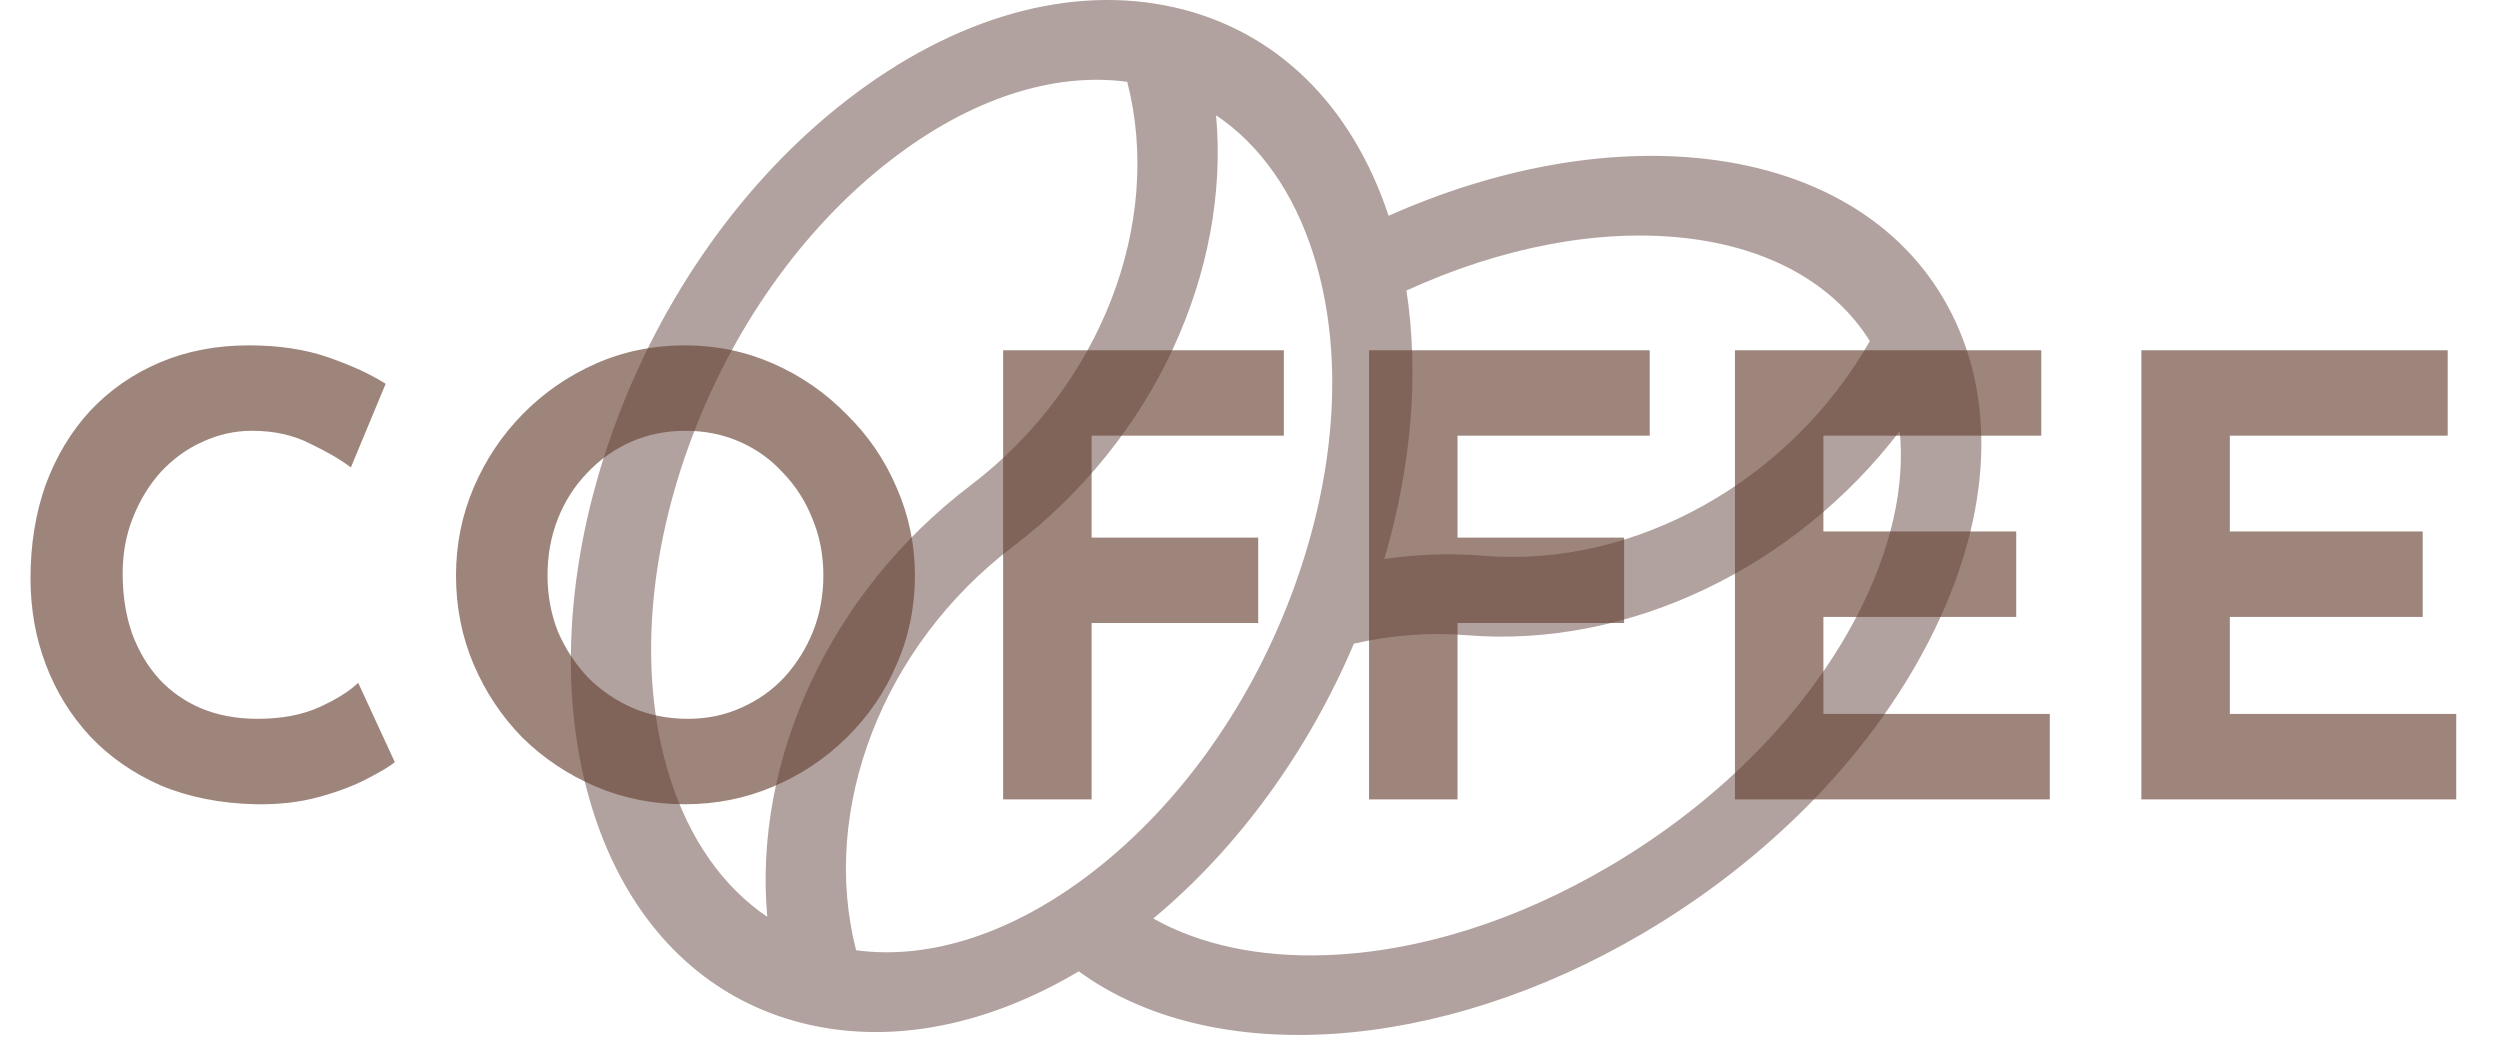 <svg width="127" height="53" viewBox="0 0 127 53" fill="none" xmlns="http://www.w3.org/2000/svg">
<path d="M83.495 47.393C89.869 43.633 95.02 38.36 97.999 32.544C101.081 26.525 101.494 20.637 99.161 15.964C96.954 11.543 92.507 8.74 86.64 8.071C81.655 7.503 76.014 8.527 70.541 10.962C68.66 5.291 64.803 1.535 59.648 0.372C54.404 -0.811 48.518 0.848 43.075 5.042C37.815 9.096 33.575 15.073 31.136 21.873C28.696 28.673 28.334 35.525 30.115 41.167C30.442 42.206 30.835 43.182 31.29 44.092C33.389 48.296 36.794 51.084 41.106 52.056C45.437 53.034 50.206 52.071 54.801 49.344C61.545 54.258 73.074 53.539 83.495 47.393ZM85.624 12.095C89.886 12.58 93.172 14.426 94.989 17.326C90.952 24.419 83.044 28.867 75.387 28.233C73.712 28.095 72.018 28.151 70.322 28.398C71.713 23.67 72.096 18.983 71.447 14.759C76.297 12.542 81.275 11.599 85.624 12.095ZM34.025 39.482C32.494 34.632 32.826 28.685 34.96 22.736C37.094 16.787 40.76 11.592 45.281 8.108C49.274 5.03 53.489 3.65 57.264 4.156C59.109 11.324 55.925 19.629 49.288 24.671C42.14 30.103 38.264 38.628 38.978 46.574C36.73 45.058 35.021 42.636 34.025 39.482ZM43.491 48.273C41.646 41.105 44.83 32.8 51.467 27.758C58.615 22.326 62.491 13.801 61.777 5.855C64.025 7.371 65.734 9.793 66.73 12.948C68.261 17.797 67.929 23.744 65.795 29.693C63.66 35.642 59.995 40.837 55.474 44.322C51.481 47.399 47.266 48.78 43.491 48.273ZM58.587 46.66C62.879 43.09 66.427 38.222 68.778 32.699C70.686 32.258 72.602 32.112 74.489 32.268C82.737 32.951 91.224 28.817 96.508 21.898C96.782 24.714 96.077 27.881 94.412 31.133C91.852 36.132 87.371 40.697 81.794 43.986C77.055 46.781 72.072 48.349 67.382 48.52C63.984 48.644 60.946 47.991 58.587 46.66Z" fill="#B1A29F"/>
<path d="M20.057 38.717C19.809 38.923 19.344 39.203 18.662 39.554C18.001 39.905 17.184 40.215 16.213 40.484C15.242 40.752 14.167 40.877 12.989 40.856C11.191 40.815 9.579 40.494 8.153 39.895C6.748 39.275 5.549 38.438 4.557 37.384C3.586 36.33 2.842 35.121 2.325 33.757C1.808 32.393 1.55 30.936 1.55 29.386C1.55 27.65 1.808 26.058 2.325 24.612C2.862 23.165 3.617 21.915 4.588 20.861C5.58 19.807 6.758 18.991 8.122 18.412C9.486 17.833 10.995 17.544 12.648 17.544C14.177 17.544 15.531 17.75 16.709 18.164C17.887 18.577 18.848 19.021 19.592 19.497L17.825 23.744C17.308 23.351 16.616 22.948 15.748 22.535C14.901 22.101 13.919 21.884 12.803 21.884C11.935 21.884 11.098 22.07 10.292 22.442C9.507 22.793 8.804 23.299 8.184 23.961C7.585 24.622 7.109 25.397 6.758 26.286C6.407 27.154 6.231 28.105 6.231 29.138C6.231 30.233 6.386 31.235 6.696 32.145C7.027 33.054 7.492 33.84 8.091 34.501C8.69 35.142 9.403 35.638 10.23 35.989C11.077 36.34 12.028 36.516 13.082 36.516C14.301 36.516 15.345 36.319 16.213 35.927C17.081 35.534 17.742 35.121 18.197 34.687L20.057 38.717ZM23.165 29.231C23.165 27.66 23.465 26.172 24.064 24.767C24.664 23.361 25.49 22.122 26.544 21.047C27.619 19.951 28.859 19.094 30.264 18.474C31.67 17.854 33.178 17.544 34.79 17.544C36.382 17.544 37.88 17.854 39.285 18.474C40.691 19.094 41.931 19.951 43.005 21.047C44.101 22.122 44.948 23.361 45.547 24.767C46.167 26.172 46.477 27.66 46.477 29.231C46.477 30.843 46.167 32.352 45.547 33.757C44.948 35.162 44.101 36.402 43.005 37.477C41.931 38.531 40.691 39.358 39.285 39.957C37.88 40.556 36.382 40.856 34.79 40.856C33.178 40.856 31.67 40.556 30.264 39.957C28.859 39.358 27.619 38.531 26.544 37.477C25.49 36.402 24.664 35.162 24.064 33.757C23.465 32.352 23.165 30.843 23.165 29.231ZM27.815 29.231C27.815 30.244 27.991 31.194 28.342 32.083C28.714 32.951 29.221 33.726 29.861 34.408C30.523 35.069 31.277 35.586 32.124 35.958C32.992 36.33 33.933 36.516 34.945 36.516C35.917 36.516 36.816 36.33 37.642 35.958C38.49 35.586 39.223 35.069 39.843 34.408C40.463 33.726 40.949 32.951 41.3 32.083C41.652 31.194 41.827 30.244 41.827 29.231C41.827 28.198 41.641 27.236 41.269 26.348C40.918 25.459 40.422 24.684 39.781 24.023C39.161 23.341 38.428 22.814 37.58 22.442C36.733 22.07 35.813 21.884 34.821 21.884C33.829 21.884 32.91 22.07 32.062 22.442C31.215 22.814 30.471 23.341 29.83 24.023C29.19 24.684 28.694 25.459 28.342 26.348C27.991 27.236 27.815 28.198 27.815 29.231ZM50.959 17.792H65.219V22.132H55.454V27.309H63.917V31.649H55.454V40.608H50.959V17.792ZM69.547 17.792H83.807V22.132H74.042V27.309H82.505V31.649H74.042V40.608H69.547V17.792ZM88.135 17.792H103.696V22.132H92.629V26.999H102.425V31.339H92.629V36.268H104.13V40.608H88.135V17.792ZM108.781 17.792H124.343V22.132H113.276V26.999H123.072V31.339H113.276V36.268H124.777V40.608H108.781V17.792Z" fill="#643E31" fill-opacity="0.63"/>
</svg>
